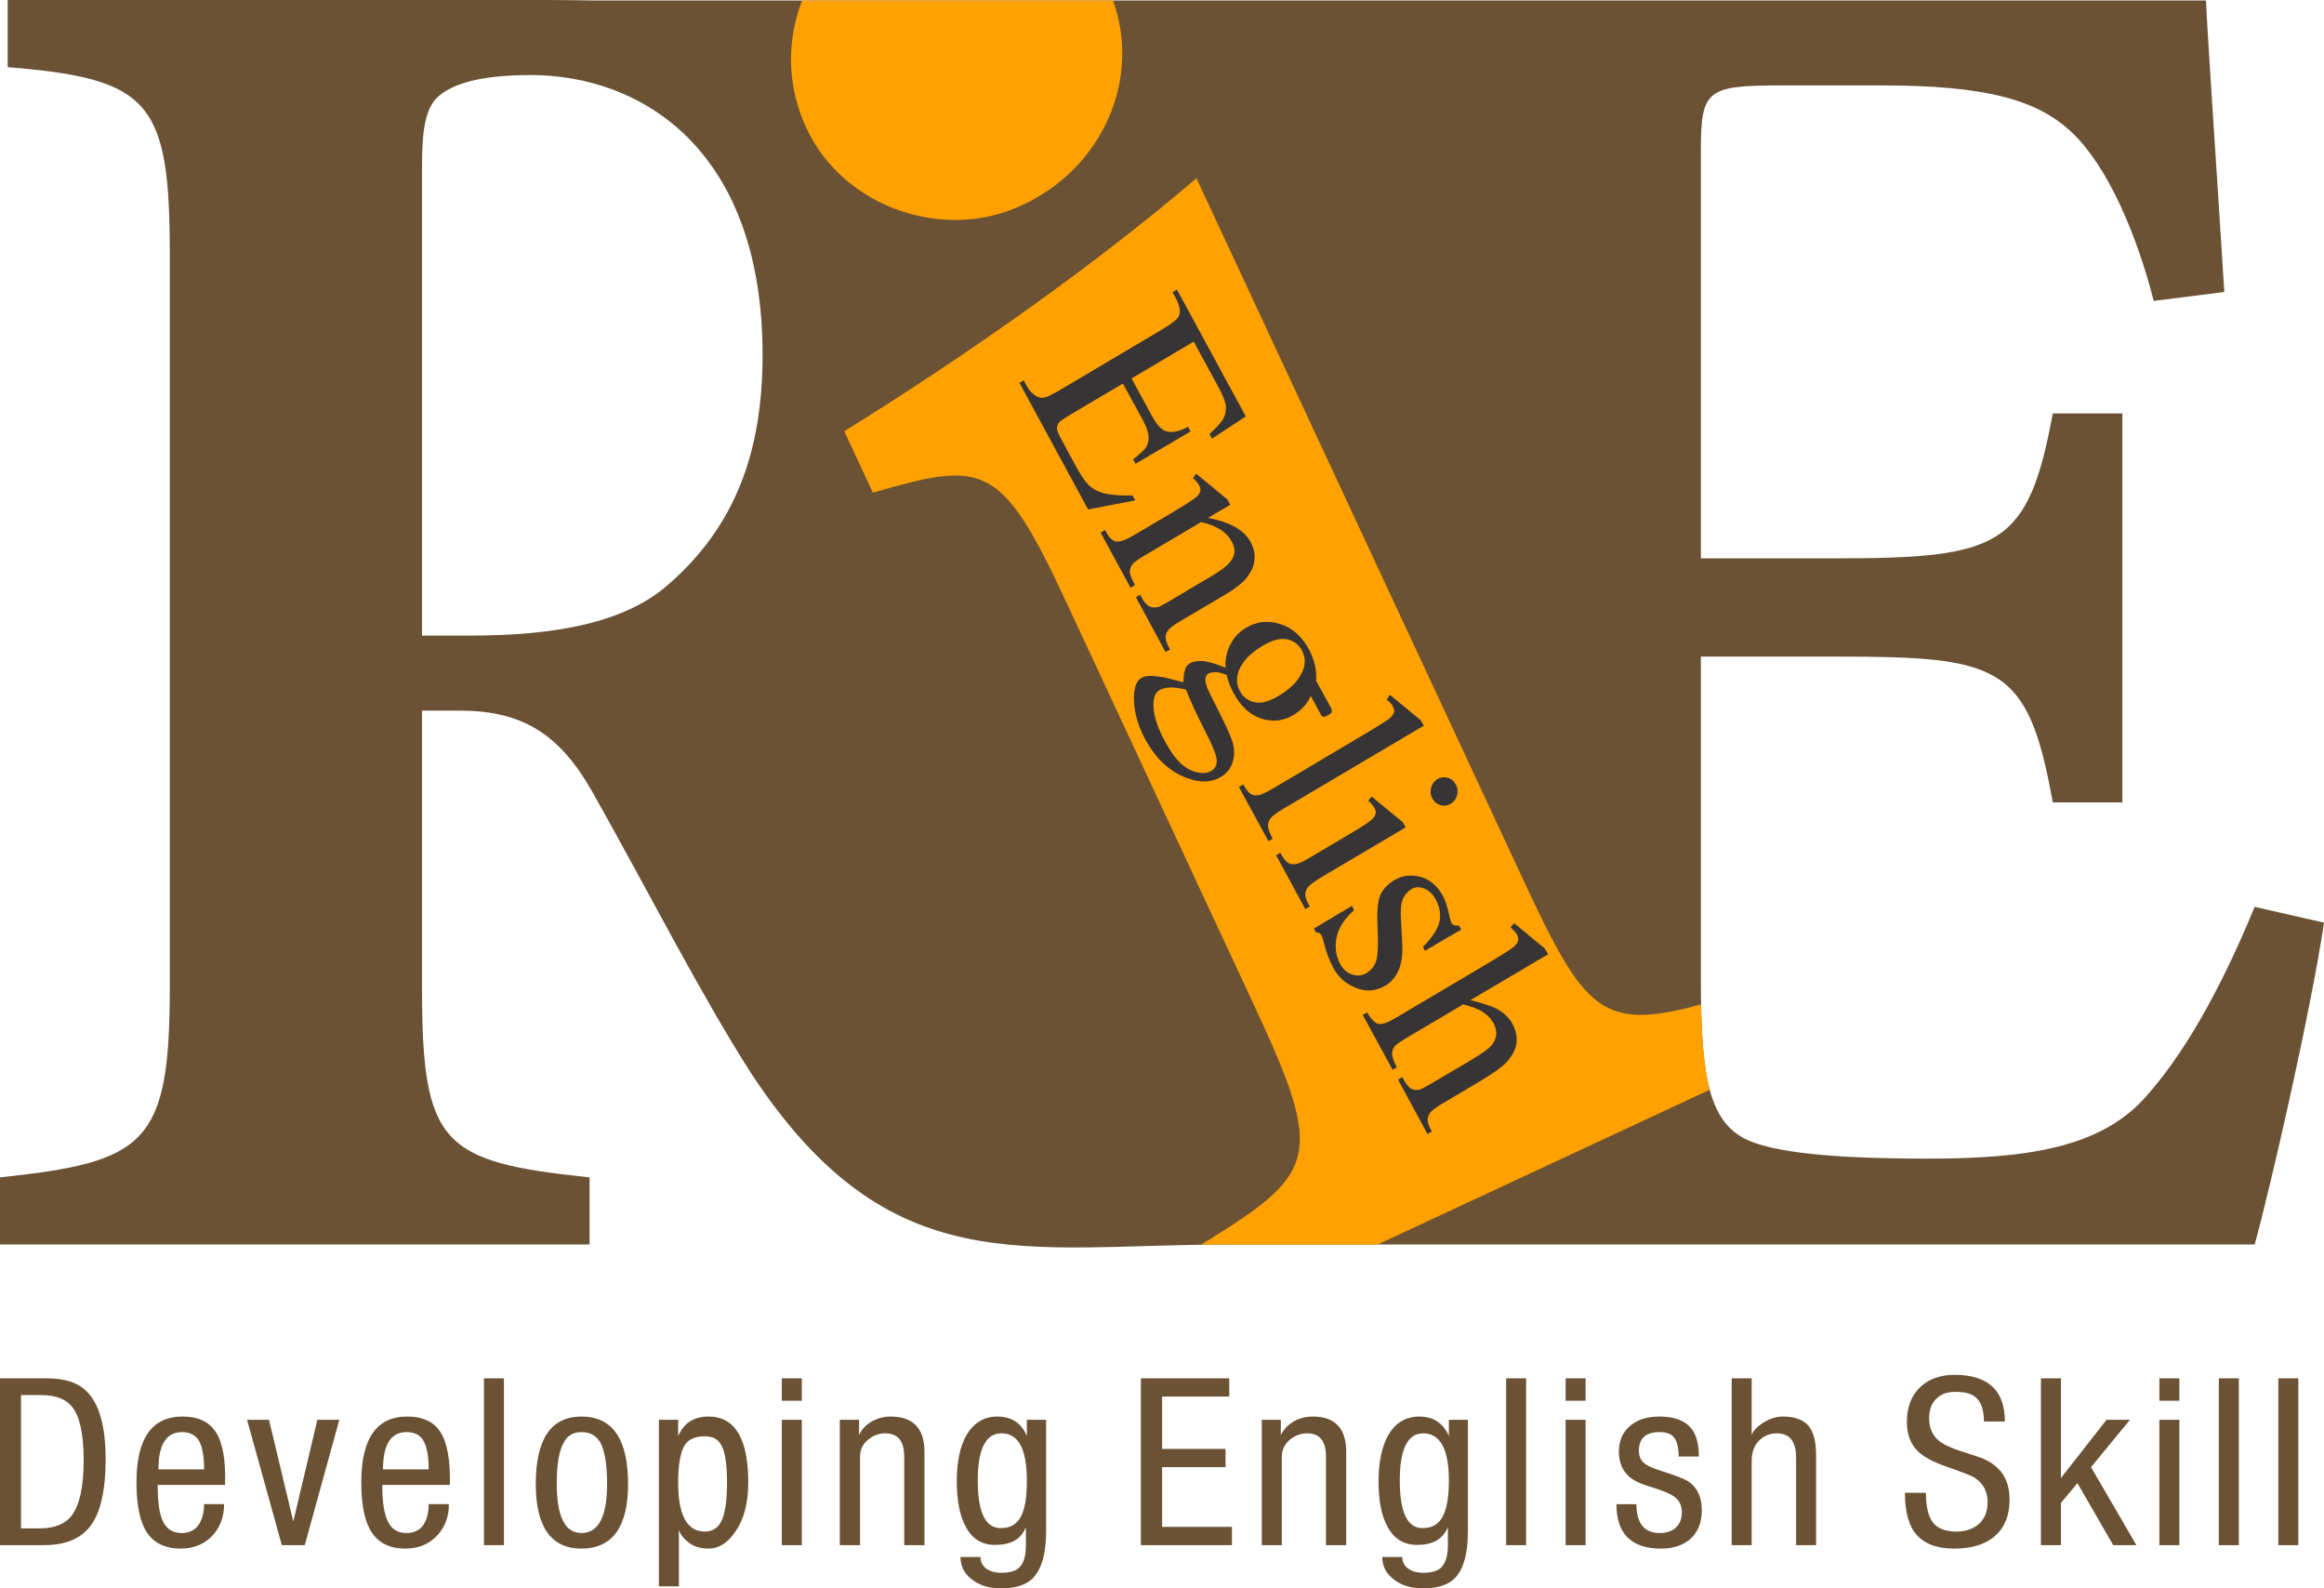 <?xml version="1.0" encoding="UTF-8"?>
<!DOCTYPE svg PUBLIC "-//W3C//DTD SVG 1.1//EN" "http://www.w3.org/Graphics/SVG/1.1/DTD/svg11.dtd">
<!-- Creator: CorelDRAW X7 -->
<svg xmlns="http://www.w3.org/2000/svg" xml:space="preserve" width="8.849in" height="6.047in" version="1.1" style="shape-rendering:geometricPrecision; text-rendering:geometricPrecision; image-rendering:optimizeQuality; fill-rule:evenodd; clip-rule:evenodd"
viewBox="0 0 9417 6435"
 xmlns:xlink="http://www.w3.org/1999/xlink">
 <defs>
  <style type="text/css">
   <![CDATA[
    .fil2 {fill:#373435;fill-rule:nonzero}
    .fil0 {fill:#6B5234;fill-rule:nonzero}
    .fil1 {fill:#FFA100;fill-rule:nonzero}
   ]]>
  </style>
 </defs>
 <g id="Layer_x0020_1">
  <g id="_1786390399072">
   <g>
    <path class="fil0" d="M9136 3674c-145,352 -294,607 -447,776 -184,202 -482,244 -877,244 -291,0 -588,-13 -728,-74 -163,-72 -192,-270 -192,-643l0 -1317 544 0c670,0 782,33 882,591l282 0 0 -1576 -282 0c-100,540 -212,587 -882,587l-544 0 0 -1646c0,-254 22,-270 330,-270l404 0c422,0 634,58 775,196 141,137 257,407 326,677l286 -36c-31,-504 -69,-1044 -74,-1181l-6526 0c-59,-1 -120,-2 -184,-2l-2198 0 0 272c577,47 657,137 657,760l0 2968c0,638 -99,707 -688,770l0 272 2389 0 0 -272c-600,-63 -679,-132 -679,-770l0 -1121 153 0c254,0 403,95 535,325 233,414 442,827 648,1148 561,850 1103,690 1929,690l4161 0c64,-232 228,-947 281,-1304l-281 -64zm-7426 -1099l0 -1900c0,-153 14,-239 68,-286 58,-49 165,-85 372,-85 451,0 940,303 940,1134 0,393 -111,695 -383,931 -175,154 -456,206 -802,206l-195 0z"/>
    <g>
     <path class="fil1" d="M6928 4415c-23,-88 -32,-202 -35,-346 -402,111 -473,26 -717,-497l-1328 -2850c-402,344 -923,713 -1427,1025l116 249c448,-129 518,-128 783,442l765 1642c285,612 252,674 -219,963 36,-1 72,-1 109,-1l607 0 1346 -627z"/>
     <path class="fil1" d="M4510 2l-1260 0c-62,160 -63,345 18,518 148,318 554,461 872,312 339,-157 482,-522 370,-830z"/>
    </g>
    <path class="fil0" d="M428 5913c0,123 -20,212 -59,266 -39,54 -103,81 -191,81l-178 0 0 -676 188 0c75,0 130,18 165,55 50,50 75,142 75,274zm-89 4c0,-104 -15,-176 -45,-215 -25,-33 -67,-50 -127,-50l-82 0 0 540 76 0c59,0 102,-17 128,-50 33,-42 50,-117 50,-225zm573 99l-273 0c0,71 7,121 23,151 15,29 40,44 75,44 29,0 52,-11 67,-32 15,-22 23,-50 23,-85l81 0c0,48 -14,88 -42,122 -33,38 -78,58 -134,58 -61,0 -106,-21 -135,-63 -29,-42 -44,-110 -44,-206 0,-177 62,-266 187,-266 64,0 109,22 136,65 27,43 39,114 36,212zm-85 -63c0,-57 -8,-97 -24,-121 -15,-20 -36,-30 -65,-30 -64,0 -96,50 -96,151l185 0zm548 -201l-140 508 -93 0 -141 -508 89 0 98 410 1 0 97 -410 89 0zm448 264l-274 0c0,71 8,121 24,151 15,29 40,44 74,44 30,0 53,-11 68,-32 15,-22 22,-50 22,-85l82 0c0,48 -14,88 -43,122 -33,38 -77,58 -134,58 -60,0 -105,-21 -134,-63 -29,-42 -44,-110 -44,-206 0,-177 62,-266 186,-266 64,0 110,22 136,65 27,43 39,114 37,212zm-86 -63c0,-57 -8,-97 -24,-121 -14,-20 -36,-30 -65,-30 -64,0 -96,50 -96,151l185 0zm305 307l-81 0 0 -676 81 0 0 676zm503 -248c0,174 -63,262 -189,262 -123,0 -185,-88 -185,-262 0,-182 62,-273 185,-273 126,0 189,91 189,273zm-85 0c0,-77 -9,-132 -26,-165 -16,-30 -42,-45 -78,-45 -33,0 -57,14 -72,43 -19,34 -28,89 -28,167 0,133 34,199 100,199 69,0 104,-66 104,-199zm572 -6c0,83 -17,149 -52,199 -31,46 -67,69 -109,69 -36,0 -66,-10 -88,-31 -15,-12 -26,-27 -32,-44l0 0 0 228 -81 0 0 -675 78 0 0 67 0 0c22,-53 63,-80 123,-80 107,0 161,89 161,267zm-86 0c0,-76 -8,-128 -26,-156 -13,-21 -34,-31 -64,-31 -37,0 -63,11 -79,32 -19,28 -29,80 -29,155 0,133 36,199 108,199 29,0 51,-13 65,-38 17,-31 25,-85 25,-161zm303 -331l-81 0 0 -91 81 0 0 91zm0 585l-81 0 0 -508 81 0 0 508zm497 0l-82 0 0 -359c0,-62 -25,-94 -77,-94 -25,0 -47,8 -67,24 -24,18 -35,42 -35,72l0 357 -82 0 0 -508 78 0 0 62 0 0c9,-21 25,-38 46,-52 25,-15 52,-23 82,-23 91,0 137,48 137,143l0 378zm493 -56c0,92 -19,156 -56,192 -27,26 -69,39 -126,39 -53,0 -94,-14 -125,-41 -27,-23 -40,-52 -40,-86l81 0c0,19 8,35 23,47 16,11 36,17 61,17 31,0 54,-6 68,-17 22,-17 32,-48 32,-94l0 -70c-1,0 -2,0 -2,0 -19,46 -60,68 -123,68 -53,0 -93,-24 -119,-74 -24,-44 -36,-105 -36,-184 0,-79 13,-142 40,-188 29,-49 71,-74 124,-74 58,0 98,26 120,79l0 0 0 -66 78 0 0 452zm-78 -205c0,-128 -34,-192 -103,-192 -64,0 -96,64 -96,192 0,128 31,192 93,192 39,0 66,-16 82,-47 16,-30 24,-78 24,-145zm831 261l-369 0 0 -676 358 0 0 74 -272 0 0 212 257 0 0 74 -257 0 0 242 283 0 0 74zm463 0l-82 0 0 -359c0,-62 -25,-94 -76,-94 -25,0 -48,8 -68,24 -23,18 -35,42 -35,72l0 357 -81 0 0 -508 77 0 0 62 0 0c10,-21 26,-38 47,-52 24,-15 51,-23 82,-23 91,0 136,48 136,143l0 378zm493 -56c0,92 -18,156 -55,192 -27,26 -69,39 -126,39 -53,0 -95,-14 -125,-41 -28,-23 -41,-52 -41,-86l81 0c0,19 8,35 24,47 15,11 36,17 61,17 31,0 53,-6 68,-17 21,-17 32,-48 32,-94l0 -70c-2,0 -2,0 -2,0 -20,46 -61,68 -123,68 -53,0 -93,-24 -120,-74 -24,-44 -36,-105 -36,-184 0,-79 14,-142 40,-188 29,-49 71,-74 125,-74 57,0 97,26 120,79l0 0 0 -66 77 0 0 452zm-77 -205c0,-128 -35,-192 -104,-192 -63,0 -95,64 -95,192 0,128 31,192 92,192 39,0 66,-16 82,-47 16,-30 25,-78 25,-145zm313 261l-81 0 0 -676 81 0 0 676zm241 -585l-81 0 0 -91 81 0 0 91zm0 585l-81 0 0 -508 81 0 0 508zm471 -141c0,51 -17,91 -50,119 -30,24 -68,36 -115,36 -121,0 -181,-60 -181,-180l81 0c0,78 32,117 95,117 24,0 44,-6 60,-18 19,-15 29,-37 29,-66 0,-31 -13,-54 -39,-69 -14,-9 -47,-22 -99,-38 -39,-12 -67,-27 -84,-46 -22,-23 -33,-54 -33,-93 0,-43 14,-77 44,-103 29,-26 69,-39 120,-39 54,0 95,13 121,39 26,25 39,66 39,123l-82 0c0,-38 -7,-65 -21,-80 -12,-13 -31,-19 -57,-19 -55,0 -83,25 -83,76 0,24 9,42 27,54 12,9 37,19 75,31 53,17 86,30 100,40 35,24 53,63 53,116zm463 141l-81 0 0 -354c0,-66 -26,-99 -78,-99 -25,0 -47,8 -65,23 -24,20 -37,49 -37,89l0 341 -81 0 0 -676 81 0 0 228 1 0c6,-16 21,-32 44,-47 26,-17 54,-26 82,-26 46,0 80,12 102,36 21,24 32,64 32,121l0 364zm784 -184c0,62 -19,111 -57,145 -38,35 -94,53 -168,53 -67,0 -117,-18 -150,-54 -33,-36 -49,-93 -49,-172l85 0c0,57 10,97 29,121 19,24 51,36 95,36 32,0 59,-8 82,-24 29,-21 44,-53 44,-95 0,-44 -18,-77 -54,-100 -13,-8 -52,-23 -118,-46 -51,-18 -87,-38 -110,-60 -30,-29 -45,-68 -45,-119 0,-62 19,-110 57,-144 34,-31 80,-47 136,-47 136,0 204,63 204,189l-85 0c0,-49 -12,-82 -36,-100 -17,-14 -44,-20 -80,-20 -33,0 -59,9 -78,29 -19,19 -28,45 -28,78 0,37 12,66 36,88 18,16 47,30 89,44 28,9 57,18 85,28 36,14 62,33 81,56 23,29 35,67 35,114zm514 184l-94 0 -145 -251 -67 80 0 171 -81 0 0 -676 81 0 0 403 1 0 184 -235 95 0 -158 192 184 316zm174 -585l-81 0 0 -91 81 0 0 91zm0 585l-81 0 0 -508 81 0 0 508zm241 0l-81 0 0 -676 81 0 0 676zm241 0l-81 0 0 -676 81 0 0 676z"/>
   </g>
   <path class="fil2" d="M4837 1384l-252 149 80 147c20,38 40,60 57,66 24,9 55,3 92,-17l10 19 -223 131 -9 -18c28,-23 46,-39 52,-49 8,-13 11,-27 10,-44 -1,-18 -9,-40 -24,-68l-80 -146 -210 124c-28,17 -45,28 -49,34 -5,7 -8,14 -8,23 0,9 5,22 15,40l61 113c21,38 38,63 52,77 15,14 34,25 57,32 30,8 71,12 121,10l11 20 -191 37 -278 -513 17 -10 13 23c8,16 20,29 35,39 11,7 22,10 34,8 12,-2 34,-13 65,-31l415 -246c40,-24 63,-42 68,-56 6,-20 1,-43 -14,-71l-13 -23 18 -11 279 514 -137 90 -10 -19c30,-27 49,-48 57,-64 8,-16 11,-34 9,-54 -3,-16 -13,-41 -31,-74l-99 -182z"/>
   <path id="1" class="fil2" d="M4895 2098c89,17 146,49 172,97 13,24 19,49 16,73 -2,25 -13,50 -35,77 -15,18 -42,39 -80,62l-185 109c-27,16 -44,29 -51,39 -6,8 -9,18 -9,28 0,11 6,27 18,48l-18 11 -120 -222 17 -11 5 10c11,21 22,33 33,38 11,5 23,5 36,2 6,-2 21,-10 45,-24l177 -105c40,-24 66,-46 78,-67 12,-21 11,-44 -3,-69 -21,-39 -62,-65 -124,-79l-228 135c-29,17 -46,29 -51,37 -7,10 -10,20 -10,31 1,10 7,28 21,52l-18 11 -121 -223 18 -11 5 10c12,23 26,35 42,37 15,1 38,-7 70,-26l159 -94c52,-31 83,-51 93,-60 10,-9 15,-17 17,-25 1,-7 -1,-15 -5,-23 -5,-10 -14,-19 -25,-29l13 -18 127 105 11 21 -90 53z"/>
   <path id="2" class="fil2" d="M4966 2705c-2,-35 5,-67 20,-95 15,-29 36,-51 64,-67 43,-26 88,-30 137,-15 49,15 87,49 116,101 23,43 33,86 30,129l52 95c8,14 12,22 12,25 1,2 0,5 -1,7 -2,4 -7,8 -14,12 -8,5 -14,7 -18,7 -2,0 -4,-1 -7,-2 -2,-2 -7,-10 -14,-24l-32 -59c-13,32 -37,58 -72,79 -40,23 -83,28 -129,13 -45,-15 -83,-50 -112,-104 -12,-22 -21,-46 -28,-73 -19,-7 -35,-11 -47,-11 -12,1 -21,3 -27,6 -5,3 -9,9 -11,17 -2,9 0,22 6,39 4,10 15,33 34,70 35,69 56,114 64,136 13,32 15,63 7,92 -7,28 -24,50 -50,65 -35,21 -78,24 -128,7 -73,-24 -132,-77 -177,-159 -34,-63 -49,-124 -46,-183 3,-34 12,-56 29,-66 8,-5 16,-7 26,-8 14,-2 37,0 67,5 4,1 30,8 78,20 1,-23 3,-40 7,-51 3,-12 10,-20 20,-26 11,-7 27,-10 47,-9 19,0 52,9 97,27zm309 -71c-13,-24 -33,-38 -60,-44 -28,-5 -60,3 -98,26 -50,29 -82,63 -97,101 -11,29 -10,57 4,83 14,25 34,40 60,45 27,6 59,-3 97,-26 50,-29 82,-63 98,-102 12,-29 10,-56 -4,-83zm-469 160c-24,-6 -46,-9 -64,-9 -18,1 -32,4 -44,11 -15,9 -23,26 -24,52 -2,44 14,97 48,158 32,59 65,97 100,113 35,16 64,17 87,4 16,-10 23,-25 21,-46 -2,-21 -17,-57 -43,-108 -38,-74 -65,-133 -81,-175z"/>
   <path id="3" class="fil2" d="M5769 2940l-571 338c-27,16 -44,29 -50,38 -7,9 -10,19 -10,30 0,11 7,29 19,52l-17 10 -120 -220 18 -10c11,20 21,33 29,38 8,6 18,7 29,6 12,-1 31,-10 58,-25l391 -232c48,-29 77,-47 87,-56 10,-9 15,-17 17,-24 1,-8 -1,-15 -5,-23 -4,-9 -13,-18 -25,-28l13 -19 125 103 12 22z"/>
   <path id="4" class="fil2" d="M5899 3179c8,13 9,28 5,43 -4,15 -12,26 -25,34 -13,8 -27,10 -42,6 -15,-5 -26,-14 -33,-27 -8,-14 -9,-28 -5,-44 4,-15 13,-27 26,-35 13,-7 27,-9 41,-5 14,4 26,13 33,28zm-203 173l-347 205c-26,16 -43,29 -50,38 -6,9 -10,19 -10,30 0,10 6,27 18,48l-18 10 -118 -218 17 -10c12,22 22,35 30,40 8,5 18,7 30,6 12,-1 31,-9 57,-25l167 -99c46,-27 75,-46 87,-57 9,-9 14,-16 15,-24 2,-7 0,-15 -5,-23 -5,-9 -13,-19 -25,-29l14 -17 126 104 12 21z"/>
   <path id="5" class="fil2" d="M5921 3766l-147 86 -8 -16c39,-39 61,-74 67,-103 6,-29 1,-59 -15,-88 -12,-23 -28,-38 -47,-45 -20,-8 -36,-7 -50,1 -18,11 -30,25 -37,42 -7,18 -10,47 -7,86l5 92c5,84 -18,142 -68,172 -40,23 -79,26 -120,9 -41,-16 -72,-44 -92,-82 -15,-28 -28,-62 -38,-102 -3,-13 -6,-23 -10,-30 -4,-7 -11,-11 -21,-10l-9 -16 154 -92 9 17c-39,35 -63,72 -71,111 -8,39 -3,74 14,107 12,22 29,37 49,43 20,7 40,5 57,-5 22,-13 36,-32 42,-56 6,-25 7,-68 4,-128 -3,-61 0,-104 10,-130 10,-25 29,-45 56,-62 35,-21 72,-25 110,-14 37,11 67,37 89,77 9,17 17,41 24,71 4,19 7,31 10,37 3,5 7,9 11,10 3,2 10,2 20,2l9 16z"/>
   <path id="6" class="fil2" d="M6273 3866l-315 186c58,14 98,28 120,43 23,15 40,33 51,54 14,26 19,52 16,78 -4,26 -18,52 -42,78 -17,18 -52,43 -105,75l-152 90c-27,16 -45,29 -52,40 -6,8 -9,17 -9,27 0,10 5,26 17,47l-18 10 -119 -220 17 -10 6 10c11,21 22,33 33,38 10,5 22,5 36,1 5,-2 20,-10 44,-24l153 -90c47,-28 77,-49 89,-63 12,-14 18,-28 20,-44 1,-15 -3,-31 -11,-47 -9,-16 -22,-30 -40,-43 -17,-12 -45,-23 -83,-33l-228 135c-29,17 -47,30 -52,38 -5,7 -8,17 -8,29 1,12 7,30 19,53l-17 10 -121 -222 18 -10c11,20 22,33 34,41 7,5 16,7 26,5 11,-1 30,-9 57,-25l390 -231c48,-29 78,-48 88,-57 10,-9 15,-17 17,-25 1,-7 -1,-15 -5,-24 -4,-7 -13,-16 -26,-29l14 -17 125 103 13 23z"/>
  </g>
 </g>
</svg>
